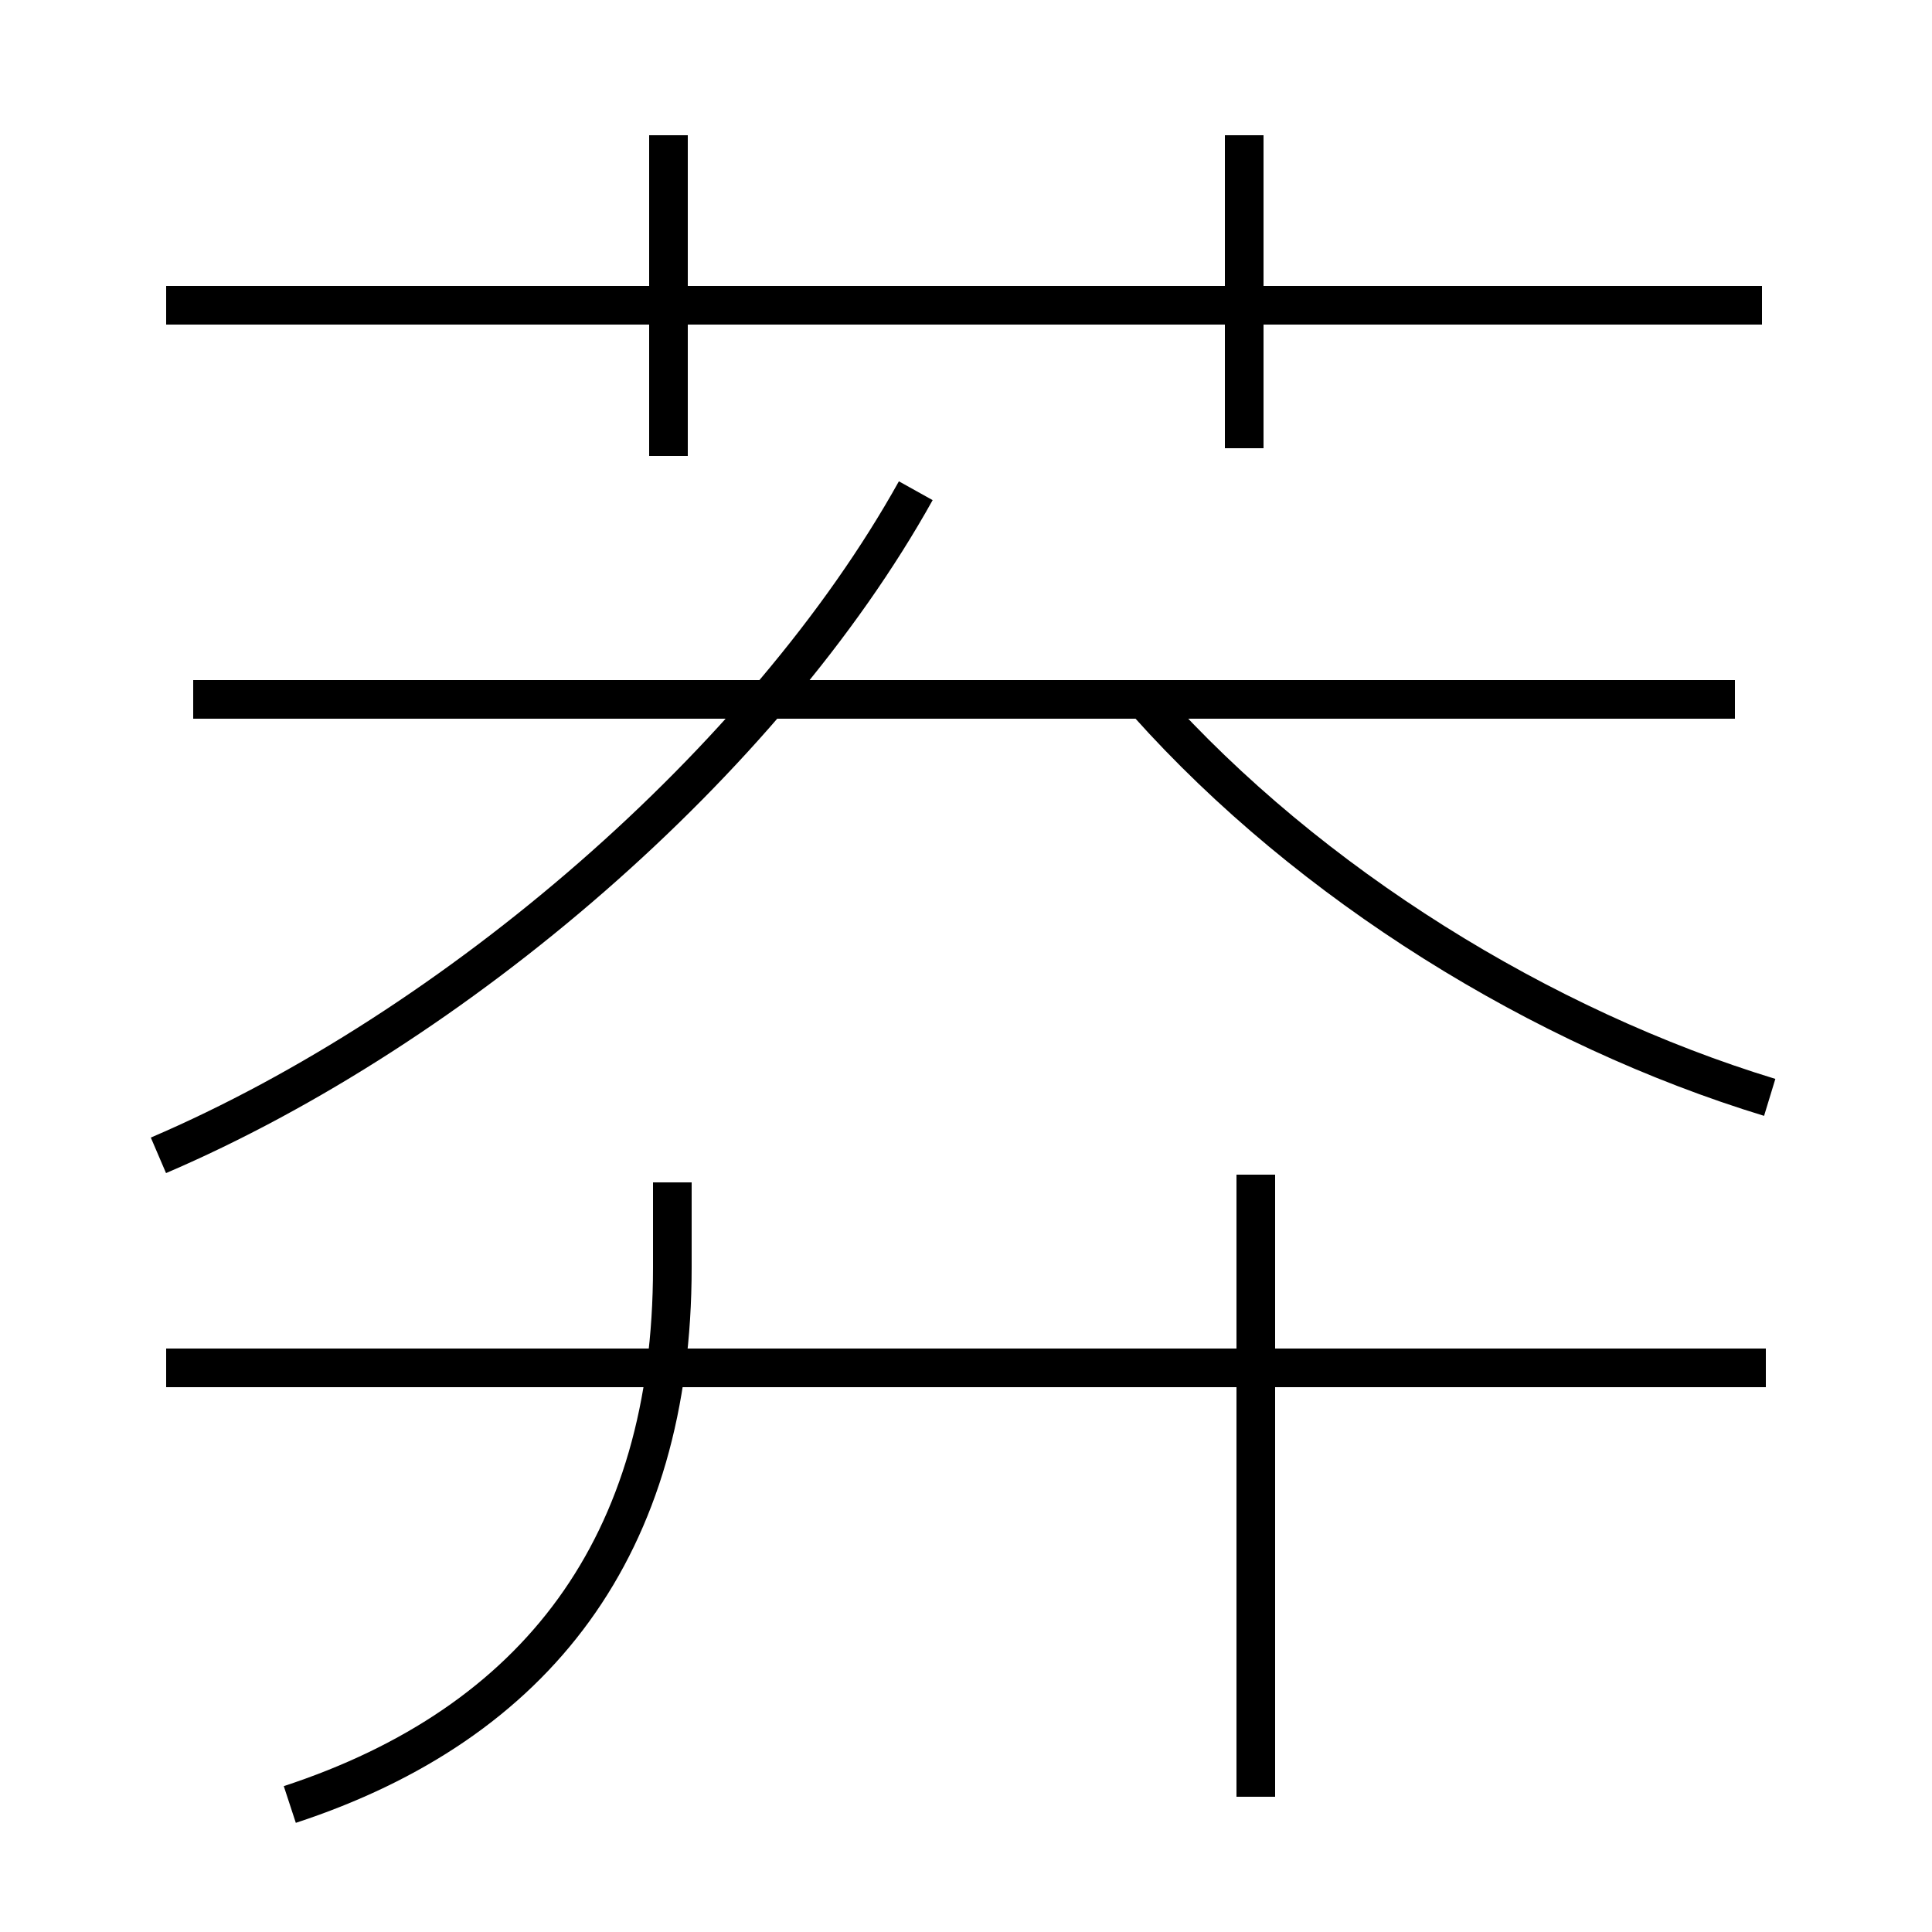 <?xml version='1.0' encoding='utf8'?>
<svg viewBox="0.0 -6.0 50.0 50.0" version="1.1" xmlns="http://www.w3.org/2000/svg">
<rect x="0.0" y="-6.0" width="50.0" height="50.0" fill="#808080" stroke="none"/>
<rect x="-1000" y="-1000" width="2000" height="2000" stroke="white" fill="white"/>
<g style="fill:white;stroke:#000000;  stroke-width:1">
<path d="M 4.1 -14.1 C 11.8 -17.4 19.8 -24.3 23.7 -31.3 M 7.5 2.7 C 13.9 0.6 17.4 -4.0 17.4 -11.2 L 17.4 -13.4 M 45.7 -8.6 L 4.3 -8.6 M 32.5 2.5 L 32.5 -13.6 M 44.9 -25.9 L 5.0 -25.9 M 17.3 -32.2 L 17.3 -40.5 M 45.8 -15.6 C 39.9 -17.4 33.9 -21.1 29.7 -25.8 M 45.6 -36.1 L 4.3 -36.1 M 32.2 -32.4 L 32.2 -40.5" transform="translate(0.0 38.0)" />
</g>
</svg>